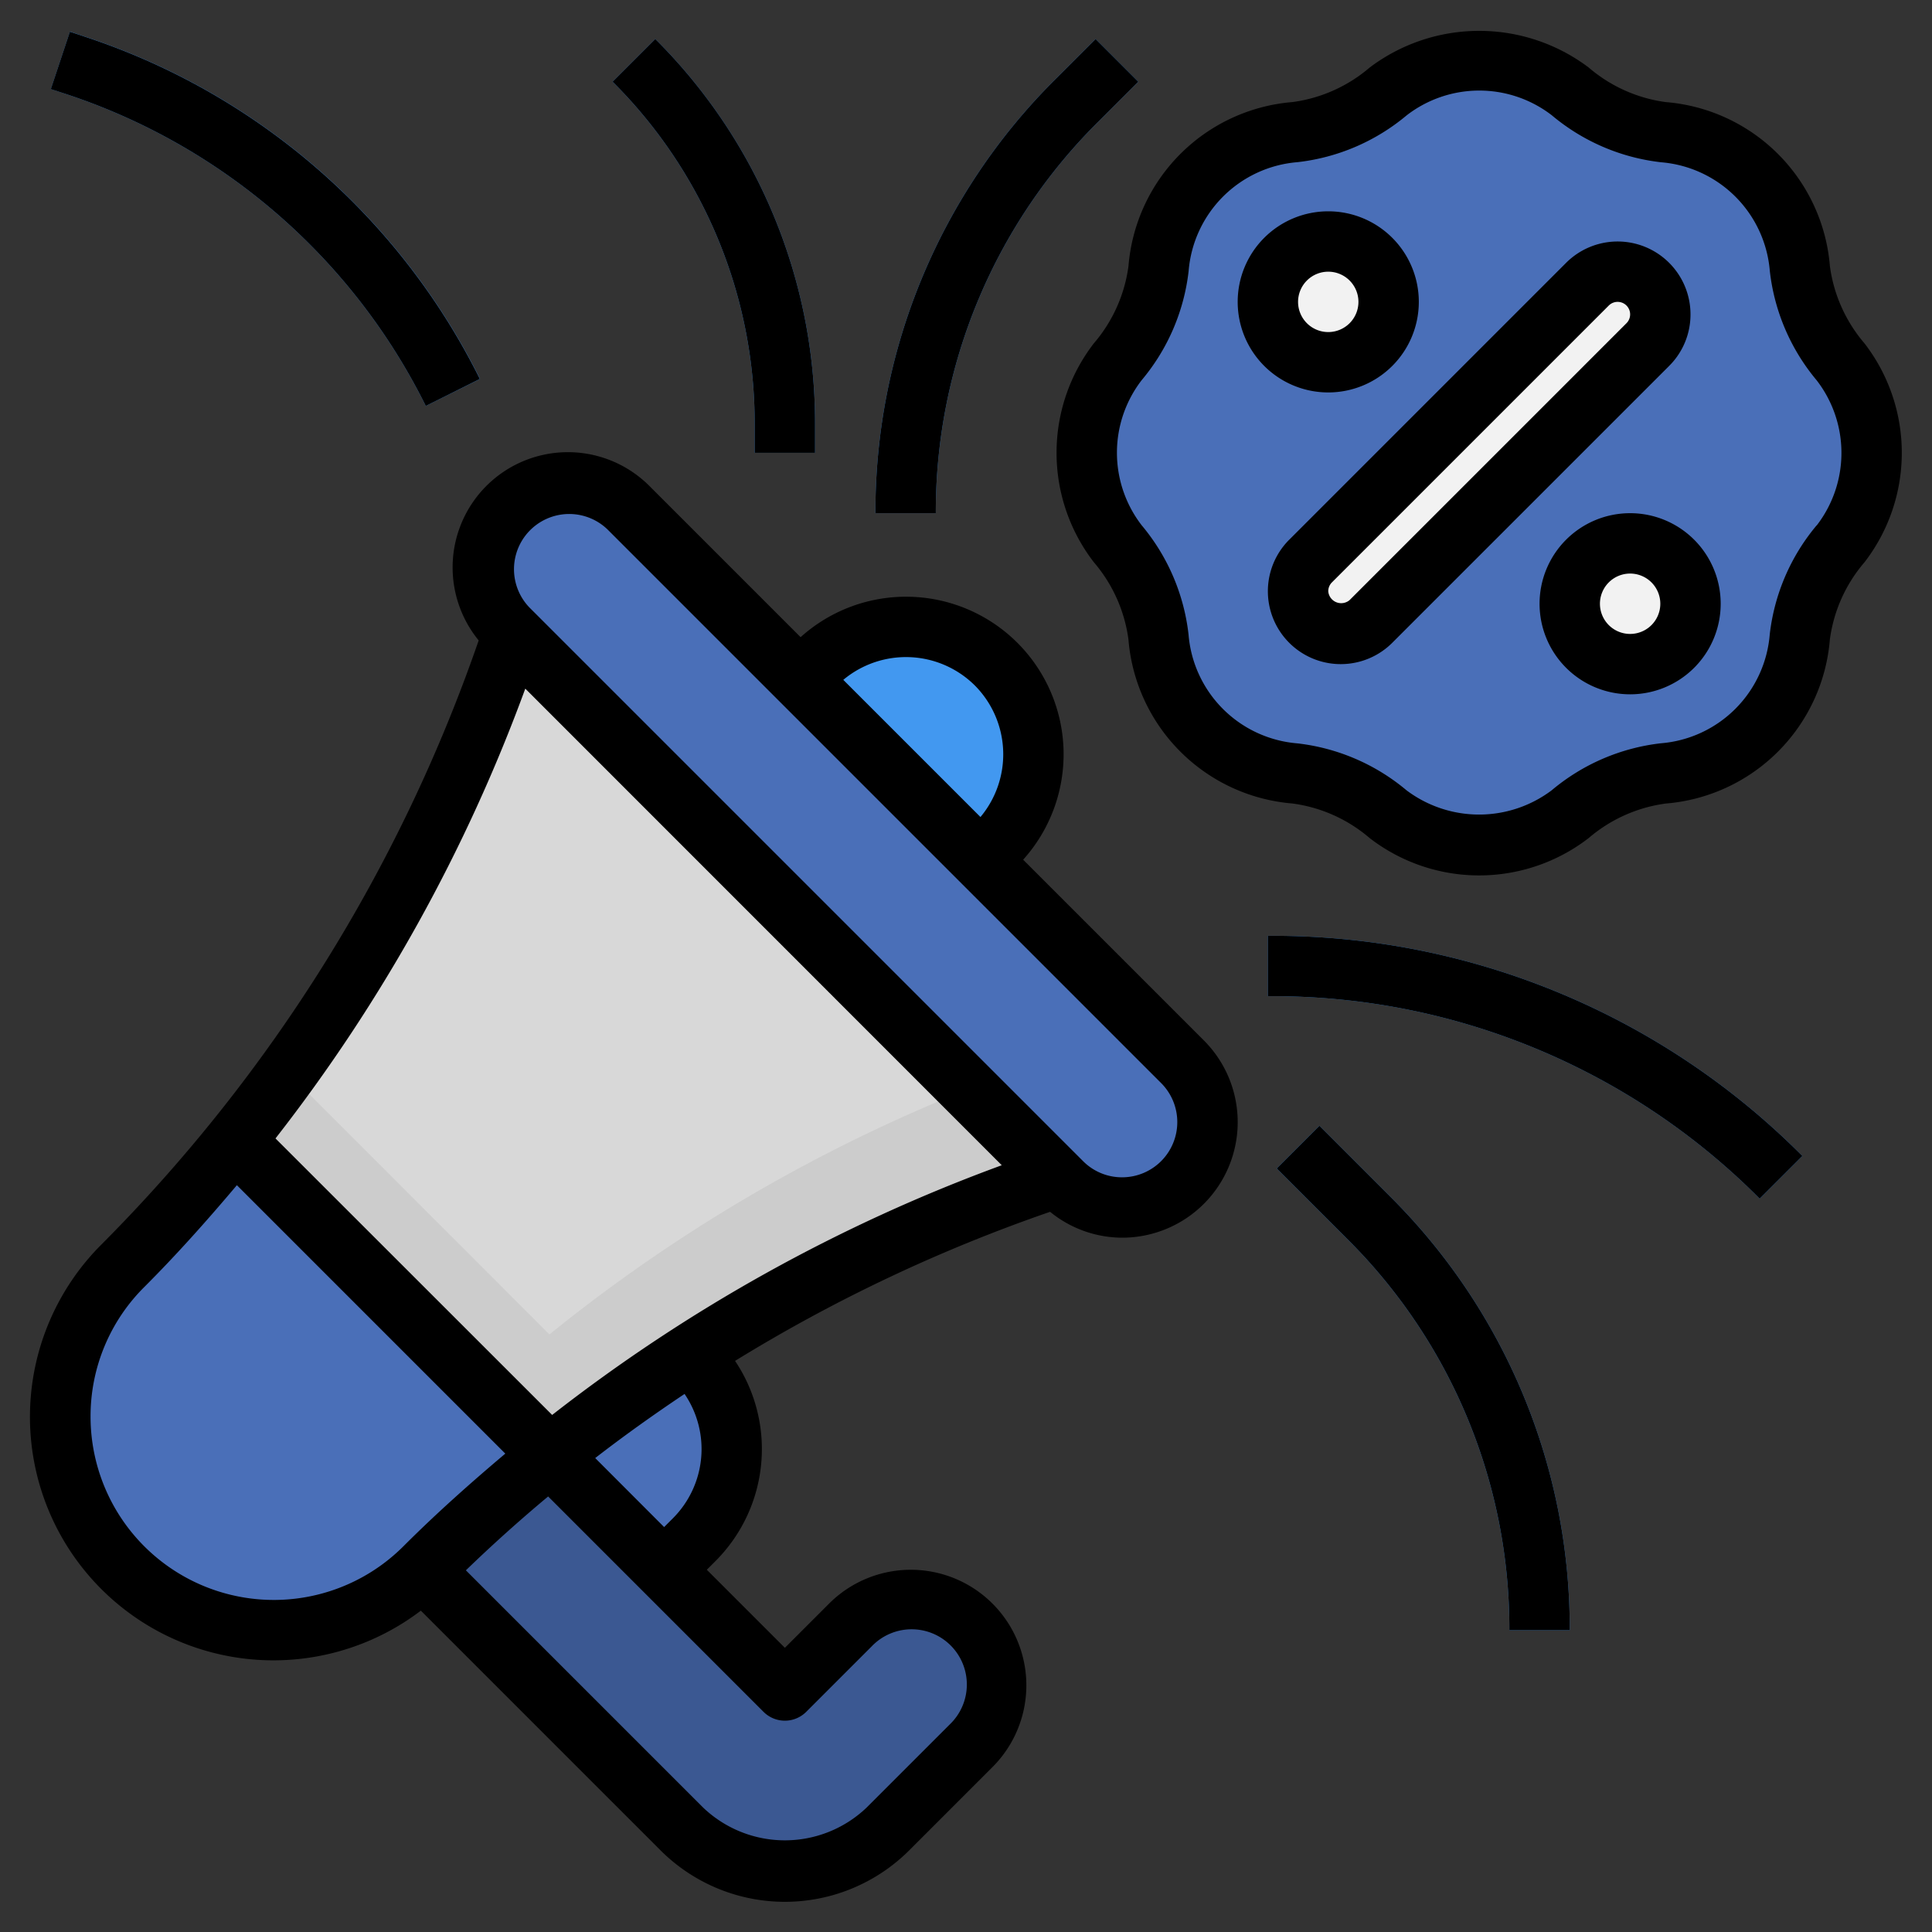 <?xml version="1.0"?>
<svg xmlns="http://www.w3.org/2000/svg" xmlns:xlink="http://www.w3.org/1999/xlink" xmlns:svgjs="http://svgjs.com/svgjs" version="1.1" width="512" height="512" x="0" y="0" viewBox="0 0 64 64" style="enable-background:new 0 0 512 512" xml:space="preserve" class=""><rect x="0" y="0" width="64" height="64" fill="#333333" stroke="none"/><g><path xmlns="http://www.w3.org/2000/svg" d="m22 52 1-1a4.242 4.242 0 0 0 0-6l-.161-.161a53.242 53.242 0 0 0 -4.639 3.366z" fill="#4a6fb8" data-original="#f0ae42" class=""/><path xmlns="http://www.w3.org/2000/svg" d="m18.2 48.205 7.8 7.795 2.172-2.172a2.828 2.828 0 0 1 2-.828 2.828 2.828 0 0 1 2.828 2.828 2.828 2.828 0 0 1 -.828 2l-2.758 2.758a4.828 4.828 0 0 1 -3.414 1.414 4.828 4.828 0 0 1 -3.414-1.414l-8.586-8.586.071-.07a53.312 53.312 0 0 1 4.129-3.725z" fill="#3b5892" data-original="#d5883e" class=""/><path xmlns="http://www.w3.org/2000/svg" d="m17 21-.007.021a53.478 53.478 0 0 1 -9.193 16.779l10.4 10.405a53.478 53.478 0 0 1 16.774-9.2l.026-.005-.021.007-17.986-17.986z" fill="#cccccc" data-original="#cccccc" class=""/><path xmlns="http://www.w3.org/2000/svg" d="m18.2 44.205a53.492 53.492 0 0 1 13.86-8.118l-15.067-15.066a53.478 53.478 0 0 1 -7.466 14.505z" fill="#d8d8d8" data-original="#d8d8d8" class=""/><path xmlns="http://www.w3.org/2000/svg" d="m18.2 48.205-10.4-10.405a53.312 53.312 0 0 1 -3.724 4.134 7.072 7.072 0 0 0 -2.071 5h-.005a7.071 7.071 0 0 0 7.071 7.066 7.072 7.072 0 0 0 5-2.071 53.312 53.312 0 0 1 4.129-3.724z" fill="#4a6fb8" data-original="#f0ae42" class=""/><path xmlns="http://www.w3.org/2000/svg" d="m39.172 35.172-18.344-18.344a2.831 2.831 0 0 0 -2-.828 2.828 2.828 0 0 0 -2.828 2.828 2.827 2.827 0 0 0 .828 2l18.344 18.344a2.827 2.827 0 0 0 2 .828 2.828 2.828 0 0 0 2.828-2.828 2.831 2.831 0 0 0 -.828-2z" fill="#4a6fb8" data-original="#f0ae42" class=""/><path xmlns="http://www.w3.org/2000/svg" d="m26.5 22.5.5-.5a4.242 4.242 0 0 1 6 0 4.242 4.242 0 0 1 0 6l-.5.5" fill="#4298f0" data-original="#fce797" class=""/><path xmlns="http://www.w3.org/2000/svg" d="m62 15a4.913 4.913 0 0 0 -1.027-3.013 5.953 5.953 0 0 1 -1.351-3.087 4.938 4.938 0 0 0 -4.522-4.522 5.954 5.954 0 0 1 -3.087-1.351 4.933 4.933 0 0 0 -6.026 0 5.954 5.954 0 0 1 -3.087 1.351 4.938 4.938 0 0 0 -4.522 4.522 5.953 5.953 0 0 1 -1.351 3.088 4.933 4.933 0 0 0 0 6.026 5.953 5.953 0 0 1 1.351 3.086 4.938 4.938 0 0 0 4.522 4.522 5.953 5.953 0 0 1 3.088 1.351 4.933 4.933 0 0 0 6.026 0 5.953 5.953 0 0 1 3.086-1.351 4.938 4.938 0 0 0 4.522-4.522 5.954 5.954 0 0 1 1.351-3.087 4.915 4.915 0 0 0 1.027-3.013z" fill="#4a6fb8" data-original="#d23f34" class=""/><path xmlns="http://www.w3.org/2000/svg" d="m52.586 9.414-9.172 9.172a1.415 1.415 0 0 0 -.414 1 1.414 1.414 0 0 0 1.414 1.414 1.415 1.415 0 0 0 1-.414l9.172-9.172a1.415 1.415 0 0 0 .414-1 1.414 1.414 0 0 0 -1.414-1.414 1.415 1.415 0 0 0 -1 .414z" fill="#f2f2f2" data-original="#f2f2f2" class=""/><circle xmlns="http://www.w3.org/2000/svg" cx="44" cy="10" fill="#f2f2f2" r="2" data-original="#f2f2f2" class=""/><circle xmlns="http://www.w3.org/2000/svg" cx="54" cy="20" fill="#f2f2f2" r="2" data-original="#f2f2f2" class=""/><g xmlns="http://www.w3.org/2000/svg" fill="#fce797"><path d="m27 15h-2v-.929a15.968 15.968 0 0 0 -4.707-11.364l1.414-1.414a17.953 17.953 0 0 1 5.293 12.778z" fill="#4298f0" data-original="#fce797" class=""/><path d="m31 17h-2a20.18 20.18 0 0 1 5.95-14.364l1.343-1.343 1.414 1.414-1.343 1.343a18.194 18.194 0 0 0 -5.364 12.95z" fill="#4298f0" data-original="#fce797" class=""/><path d="m58.293 39.707a22.75 22.75 0 0 0 -16.193-6.707h-.1v-2h.1a24.736 24.736 0 0 1 17.606 7.293z" fill="#4298f0" data-original="#fce797" class=""/><path d="m52 54h-2a18.194 18.194 0 0 0 -5.364-12.95l-2.343-2.343 1.414-1.414 2.343 2.343a20.18 20.18 0 0 1 5.95 14.364z" fill="#4298f0" data-original="#fce797" class=""/><path d="m14.105 13.447a20.456 20.456 0 0 0 -11.905-10.327l-.514-.171.632-1.9.515.172a22.445 22.445 0 0 1 13.067 11.332z" fill="#4298f0" data-original="#fce797" class=""/></g><path xmlns="http://www.w3.org/2000/svg" d="m33.893 28.479a5.22 5.22 0 0 0 -7.372-7.372l-4.986-4.986a3.818 3.818 0 0 0 -5.678 5.094 52.75 52.75 0 0 1 -12.493 20.007 8.066 8.066 0 0 0 10.577 12.133l7.938 7.938a5.828 5.828 0 0 0 8.242 0l2.757-2.757a3.828 3.828 0 1 0 -5.414-5.414l-1.464 1.464-2.586-2.586.293-.293a5.248 5.248 0 0 0 .643-6.626 52.664 52.664 0 0 1 10.436-4.938 3.789 3.789 0 0 0 2.386.857 3.828 3.828 0 0 0 2.707-6.535zm-1.6-5.772a3.236 3.236 0 0 1 .186 4.358l-4.544-4.544a3.237 3.237 0 0 1 4.358.186zm-14 24.167-9.167-9.162a54.834 54.834 0 0 0 8.275-14.9l15.784 15.788a54.834 54.834 0 0 0 -14.897 8.274zm-15.293.055a6.03 6.03 0 0 1 1.778-4.293c1.076-1.076 2.088-2.212 3.069-3.375l8.892 8.892c-1.163.981-2.3 1.993-3.375 3.069a6.071 6.071 0 0 1 -10.364-4.293zm23.707 9.778 2.171-2.171a1.829 1.829 0 1 1 2.586 2.586l-2.757 2.757a3.921 3.921 0 0 1 -5.414 0l-7.86-7.86q1.317-1.273 2.725-2.447l7.135 7.135a1 1 0 0 0 1.414 0zm-4.414-6.414-.293.293-2.283-2.286c.96-.744 1.95-1.448 2.96-2.124a3.244 3.244 0 0 1 -.384 4.117zm14.878-11.293a1.815 1.815 0 0 1 -1.292-.535l-18.344-18.344a1.829 1.829 0 0 1 2.586-2.586l18.344 18.344a1.829 1.829 0 0 1 -1.294 3.121z" fill="#000000" data-original="#000000" class=""/><path xmlns="http://www.w3.org/2000/svg" d="m61.765 11.376a4.933 4.933 0 0 1 -1.147-2.559 5.936 5.936 0 0 0 -5.436-5.435 4.925 4.925 0 0 1 -2.558-1.148 6.026 6.026 0 0 0 -7.248 0 4.93 4.93 0 0 1 -2.559 1.147 5.936 5.936 0 0 0 -5.435 5.436 4.928 4.928 0 0 1 -1.148 2.558 5.937 5.937 0 0 0 0 7.248 4.933 4.933 0 0 1 1.147 2.559 5.936 5.936 0 0 0 5.436 5.435 4.928 4.928 0 0 1 2.558 1.148 5.937 5.937 0 0 0 7.248 0 4.933 4.933 0 0 1 2.559-1.147 5.936 5.936 0 0 0 5.435-5.436 4.925 4.925 0 0 1 1.148-2.558 5.937 5.937 0 0 0 0-7.248zm-1.584 6.024a6.822 6.822 0 0 0 -1.556 3.616 3.936 3.936 0 0 1 -3.606 3.606 6.825 6.825 0 0 0 -3.619 1.559 4 4 0 0 1 -4.806 0 6.825 6.825 0 0 0 -3.616-1.556 3.936 3.936 0 0 1 -3.606-3.606 6.825 6.825 0 0 0 -1.553-3.619 3.935 3.935 0 0 1 0-4.806 6.825 6.825 0 0 0 1.556-3.616 3.936 3.936 0 0 1 3.606-3.606 6.822 6.822 0 0 0 3.619-1.553 3.935 3.935 0 0 1 4.806 0 6.822 6.822 0 0 0 3.616 1.556 3.936 3.936 0 0 1 3.606 3.606 6.825 6.825 0 0 0 1.553 3.619 3.935 3.935 0 0 1 0 4.806z" fill="#000000" data-original="#000000" class=""/><path xmlns="http://www.w3.org/2000/svg" d="m56 10.414a2.414 2.414 0 0 0 -4.121-1.707l-9.172 9.172a2.414 2.414 0 0 0 3.414 3.414l9.172-9.172a2.4 2.4 0 0 0 .707-1.707zm-2.121.293-9.172 9.172a.43.43 0 0 1 -.707-.293.417.417 0 0 1 .121-.293l9.172-9.172a.414.414 0 0 1 .586.586z" fill="#000000" data-original="#000000" class=""/><path xmlns="http://www.w3.org/2000/svg" d="m47 10a3 3 0 1 0 -3 3 3 3 0 0 0 3-3zm-4 0a1 1 0 1 1 1 1 1 1 0 0 1 -1-1z" fill="#000000" data-original="#000000" class=""/><path xmlns="http://www.w3.org/2000/svg" d="m54 17a3 3 0 1 0 3 3 3 3 0 0 0 -3-3zm0 4a1 1 0 1 1 1-1 1 1 0 0 1 -1 1z" fill="#000000" data-original="#000000" class=""/><path xmlns="http://www.w3.org/2000/svg" d="m25 15h2v-.929a17.953 17.953 0 0 0 -5.293-12.778l-1.414 1.414a15.968 15.968 0 0 1 4.707 11.364z" fill="#000000" data-original="#000000" class=""/><path xmlns="http://www.w3.org/2000/svg" d="m36.364 4.05 1.343-1.343-1.414-1.414-1.343 1.343a20.18 20.18 0 0 0 -5.95 14.364h2a18.194 18.194 0 0 1 5.364-12.95z" fill="#000000" data-original="#000000" class=""/><path xmlns="http://www.w3.org/2000/svg" d="m42 31v2h.1a22.75 22.75 0 0 1 16.192 6.707l1.414-1.414a24.736 24.736 0 0 0 -17.606-7.293z" fill="#000000" data-original="#000000" class=""/><path xmlns="http://www.w3.org/2000/svg" d="m43.707 37.293-1.414 1.414 2.343 2.343a18.194 18.194 0 0 1 5.364 12.95h2a20.18 20.18 0 0 0 -5.95-14.364z" fill="#000000" data-original="#000000" class=""/><path xmlns="http://www.w3.org/2000/svg" d="m14.105 13.447 1.79-.894a22.445 22.445 0 0 0 -13.064-11.33l-.515-.172-.632 1.9.516.169a20.456 20.456 0 0 1 11.905 10.327z" fill="#000000" data-original="#000000" class=""/></g></svg>
